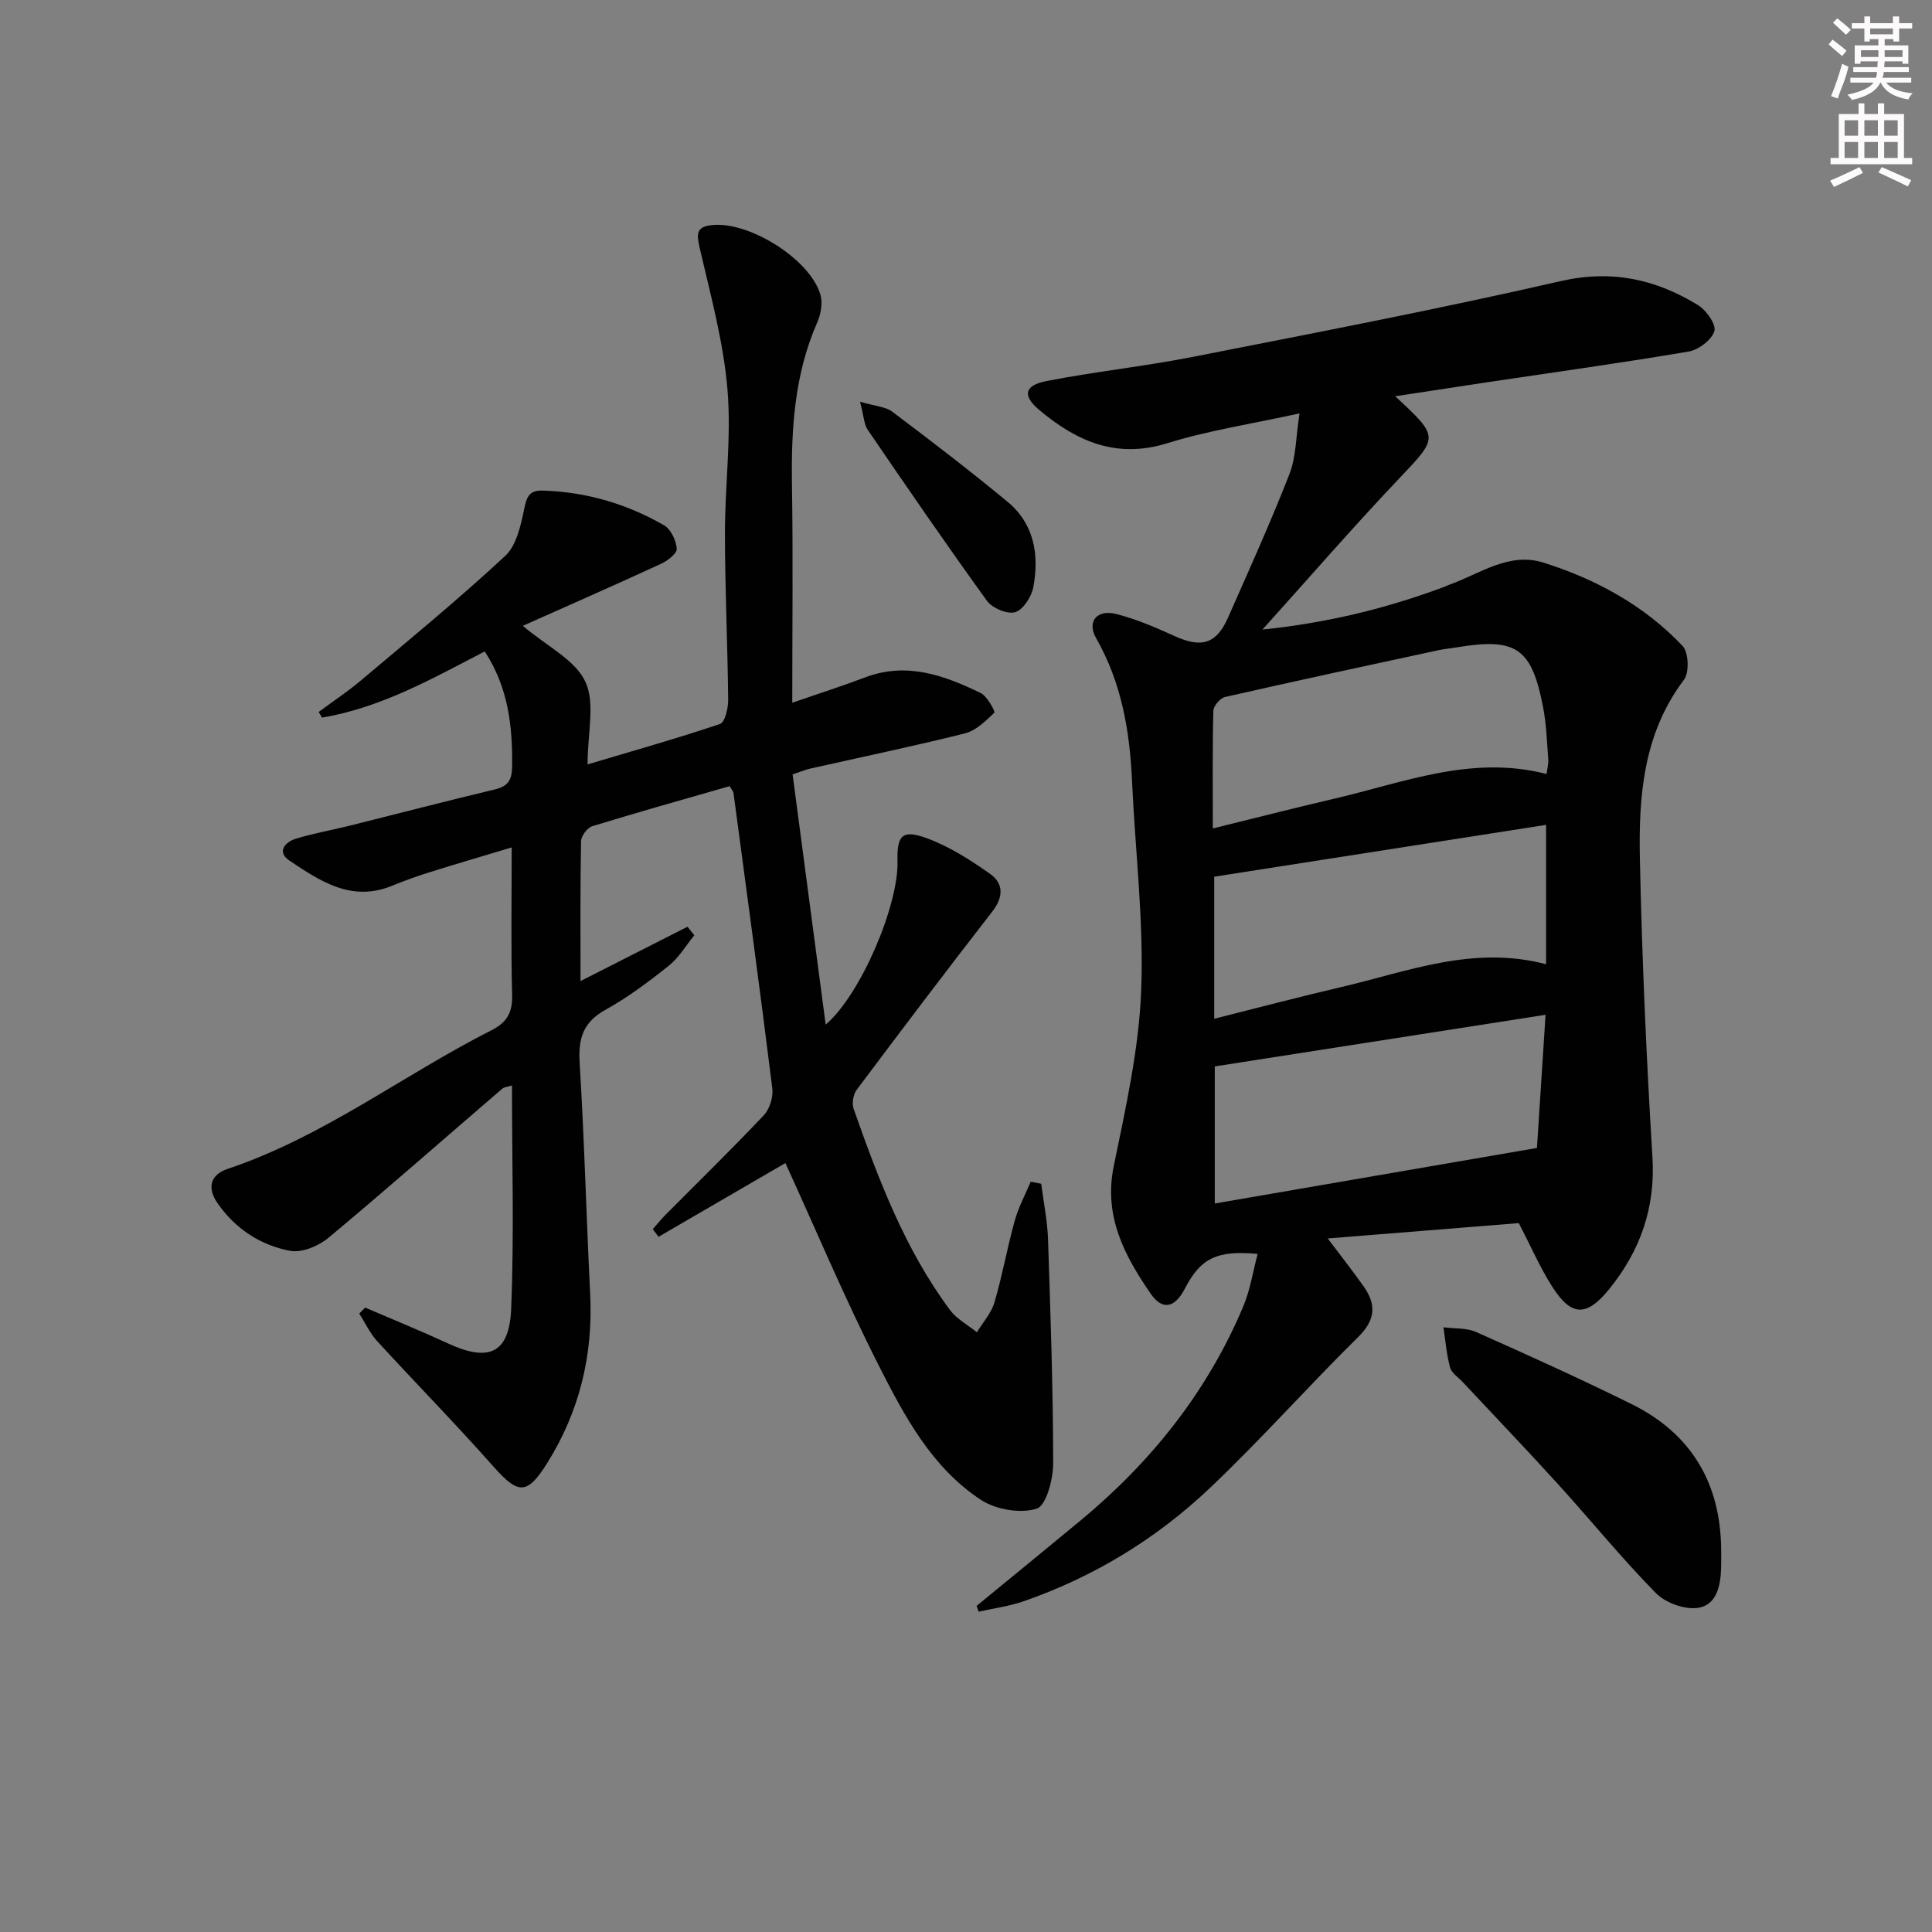 <svg enable-background="new 0 0 400 400" viewBox="0 0 400 400" xmlns="http://www.w3.org/2000/svg"><rect x="0" y="0" width="400" height="400" fill="#808080" stroke="none"/><g fill="#010102"><path d="m260.38 259.61c-8.49-.8-11.82.93-15.05 7.16-2.07 3.99-4.63 4.66-7.12 1.04-5.4-7.85-9.75-16.01-7.62-26.39 2.47-12 5.2-24.15 5.68-36.32.56-14.39-1.24-28.87-1.89-43.32-.47-10.41-2.15-20.39-7.43-29.64-1.98-3.46.16-6.02 4.13-5.02 4.14 1.04 8.15 2.77 12.06 4.55 5.58 2.54 8.68 1.7 11.1-3.78 4.36-9.87 8.81-19.71 12.73-29.75 1.38-3.53 1.32-7.63 2.08-12.55-10.02 2.2-18.89 3.54-27.36 6.17-10.6 3.3-18.84-.42-26.56-6.91-3.45-2.9-3.09-5.05 1.49-5.95 10.09-1.97 20.35-3.04 30.43-5.03 25.39-4.99 50.82-9.88 76.03-15.66 10.61-2.43 19.72-.41 28.49 4.97 1.71 1.05 3.8 4.03 3.37 5.38-.58 1.83-3.26 3.87-5.31 4.22-13.75 2.34-27.57 4.25-41.36 6.31-6.29.94-12.57 1.91-19.41 2.95 9.23 8.58 9.02 8.38.59 17.27-9.35 9.86-18.26 20.14-28.07 31.03 13.51-1.38 25.58-4.38 37.36-8.73.47-.17.91-.41 1.38-.57 6.32-2.26 12.3-6.81 19.46-4.55 10.91 3.44 20.85 8.88 28.78 17.24 1.26 1.33 1.42 5.51.29 7-8.41 11.13-9.4 24.05-9.13 37.06.43 20.61 1.35 41.22 2.6 61.79.64 10.46-2.51 19.32-8.88 27.23-4.76 5.91-7.93 5.8-11.92-.5-2.46-3.87-4.3-8.13-6.87-13.08-13.32 1.07-27.43 2.2-39.56 3.18 2.23 2.97 4.9 6.35 7.39 9.86 2.67 3.75 2.58 6.94-1.05 10.51-10.43 10.28-20.16 21.28-30.78 31.34-11.08 10.5-24.03 18.38-38.54 23.41-2.99 1.04-6.19 1.45-9.29 2.15-.14-.4-.28-.8-.42-1.2 7.14-5.86 14.29-11.7 21.41-17.59 14.72-12.18 26.36-26.74 33.8-44.43 1.43-3.39 1.98-7.13 2.97-10.85zm59.61-49.51c-23.3 3.64-45.76 7.15-68.48 10.69v28.38c22.24-3.83 44.21-7.62 66.7-11.5.55-8.48 1.13-17.52 1.78-27.57zm.11-10.47c0-9.55 0-18.78 0-28.85-23.01 3.59-45.82 7.15-68.71 10.73v29.41c9.08-2.28 17.67-4.55 26.31-6.56 13.77-3.22 27.3-8.7 42.4-4.73zm.1-39.38c.14-1.15.43-2.12.35-3.06-.28-3.63-.39-7.31-1.09-10.87-2.36-12.18-5.57-14.32-17.74-12.31-1.31.22-2.64.33-3.93.61-14.72 3.18-29.45 6.34-44.14 9.68-1.01.23-2.41 1.84-2.44 2.85-.2 7.93-.11 15.87-.11 24.37 8.68-2.13 16.84-4.23 25.05-6.14 14.43-3.34 28.55-9.14 44.05-5.13z"/><path d="m151.08 162.76c-9.41 2.71-18.97 5.38-28.46 8.3-1.03.32-2.3 2.03-2.32 3.11-.18 9.43-.11 18.86-.11 28.95 7.71-3.92 14.93-7.58 22.15-11.25l1.41 1.77c-1.75 2.14-3.2 4.65-5.32 6.33-4.15 3.31-8.46 6.54-13.09 9.11-4.64 2.57-5.64 5.95-5.33 10.98.98 15.93 1.38 31.9 2.18 47.85.63 12.7-2.23 24.43-9.01 35.18-4.06 6.44-5.92 6.3-10.97.6-7.83-8.85-16.12-17.29-24.1-26-1.52-1.66-2.5-3.81-3.73-5.73.41-.41.81-.83 1.22-1.24 5.72 2.46 11.49 4.81 17.15 7.42 8.43 3.9 12.69 2.11 13.08-7.13.63-15.26.17-30.56.17-46.28-.94.3-1.62.33-2.02.68-11.98 10.29-23.83 20.74-35.97 30.86-2.05 1.71-5.51 3.15-7.94 2.7-6.14-1.15-11.34-4.56-15.02-9.84-2.23-3.19-1.51-5.93 2.09-7.13 19.78-6.61 36.27-19.4 54.62-28.7 3.3-1.67 4.37-3.76 4.27-7.39-.26-9.81-.09-19.64-.09-30.46-5.95 1.79-11.42 3.39-16.84 5.09-2.69.84-5.36 1.79-7.96 2.86-8.33 3.42-14.84-.96-21.17-5.19-2.75-1.83-.99-3.89 1.41-4.61 3.64-1.09 7.4-1.75 11.1-2.67 9.98-2.49 19.94-5.1 29.95-7.48 2.79-.66 3.57-1.97 3.6-4.79.09-8.28-.76-16.25-5.67-23.79-10.85 5.63-21.53 11.68-33.7 13.7-.23-.39-.46-.78-.68-1.17 2.95-2.19 6.03-4.22 8.83-6.59 10.03-8.46 20.19-16.8 29.8-25.73 2.33-2.16 3.2-6.28 3.91-9.67.53-2.54 1.01-3.93 3.88-3.84 8.99.28 17.37 2.74 25.09 7.19 1.41.81 2.48 3.13 2.63 4.84.08.96-1.88 2.49-3.22 3.11-9.43 4.35-18.94 8.53-28.66 12.86 5.07 4.29 10.85 7.06 12.95 11.56 2.08 4.45.46 10.64.46 17.13 9.29-2.77 18.43-5.34 27.42-8.37 1.03-.35 1.7-3.26 1.69-4.97-.11-11.48-.66-22.96-.67-34.43-.01-9.97 1.36-20.02.52-29.9-.83-9.79-3.48-19.46-5.71-29.09-.71-3.07-.89-4.66 2.87-4.93 7.63-.56 19.93 7.14 22.08 14.41.51 1.72.11 4.05-.64 5.75-4.75 10.8-5.42 22.14-5.24 33.72.23 14.75.06 29.51.06 45.04 5.45-1.88 10.33-3.44 15.1-5.25 8.59-3.25 16.35-.42 23.91 3.24 1.36.66 3.05 3.87 2.84 4.07-1.8 1.71-3.82 3.72-6.1 4.29-10.62 2.66-21.35 4.88-32.03 7.29-.95.21-1.85.6-3.65 1.2 2.25 17.03 4.5 34.06 6.85 51.81 7.34-6.31 15.1-24.78 14.87-33.83-.14-5.35.95-6.63 6.03-4.78 4.67 1.7 9.04 4.5 13.14 7.4 2.8 1.97 2.8 4.79.46 7.79-9.49 12.21-18.81 24.54-28.08 36.91-.72.97-1.03 2.83-.63 3.96 5.15 14.6 10.61 29.08 19.96 41.65 1.39 1.87 3.69 3.08 5.56 4.59 1.24-2.05 2.97-3.96 3.63-6.19 1.64-5.56 2.64-11.3 4.19-16.88.77-2.79 2.19-5.41 3.32-8.1.72.14 1.44.28 2.17.42.49 3.82 1.28 7.63 1.41 11.46.52 15.46 1.05 30.93 1.07 46.4 0 3.3-1.43 8.78-3.41 9.41-3.38 1.07-8.45.2-11.53-1.81-10.21-6.69-15.88-17.39-21.2-27.88-7.02-13.85-13.05-28.2-19.3-41.86-8.15 4.74-17.21 10-26.27 15.27-.4-.53-.79-1.06-1.19-1.59.87-.99 1.7-2.02 2.62-2.95 6.81-6.86 13.73-13.6 20.36-20.62 1.22-1.29 1.99-3.78 1.77-5.56-2.54-20.41-5.31-40.8-8.04-61.19-.07-.34-.34-.6-.78-1.4z"/><path d="m356.35 321.11c0 1.16.03 2.33-.01 3.49-.1 3.68-.92 7.73-4.81 8.29-2.74.4-6.69-1.03-8.68-3.04-7.1-7.22-13.5-15.11-20.32-22.62-6.48-7.13-13.15-14.09-19.73-21.13-.91-.97-2.27-1.84-2.58-2.98-.73-2.7-.95-5.54-1.37-8.32 2.27.3 4.77.09 6.79.99 10.76 4.78 21.5 9.65 32.06 14.86 12.53 6.17 18.62 16.53 18.65 30.46z"/><path d="m178.06 83.17c3.18.94 5.29 1.02 6.68 2.07 8.06 6.07 16.08 12.21 23.85 18.64 5.53 4.57 6.6 10.99 5.35 17.67-.37 1.98-2.08 4.67-3.74 5.19-1.61.5-4.75-.82-5.85-2.33-8.44-11.67-16.59-23.55-24.71-35.44-.76-1.13-.78-2.76-1.58-5.8z"/></g><path d="m378.6 9.2.8-1c.9.7 1.9 1.4 2.9 2.3l-.9 1.1c-1.1-.9-2-1.7-2.8-2.4zm.5 10.7c.9-2.1 1.6-4.3 2.3-6.7.4.2.8.4 1.3.6-.7 3.1-1.5 4.3-2.2 6.6zm.4-15.2.9-.9c1 .8 2 1.6 2.8 2.4l-1 1c-1-.9-1.9-1.8-2.7-2.5zm12.5-1.3h1.2v1.4h2.7v1.1h-2.7v2.7h-1.2v-.5h-1.8v1.3h4.9v3.8h-1.2v-.5h-3.7c0 .4-.1.9-.1 1.2h5.1v1h-5.2c0 .5-.1.9-.3 1.2h6v1h-5.2c1.1 1.3 2.9 2 5.5 2.2-.4.4-.7.8-.9 1.3-2.9-.5-4.8-1.6-5.7-3.5h-.1c-.8 1.7-2.7 2.9-5.9 3.6-.2-.4-.6-.8-.9-1.1 2.8-.6 4.6-1.4 5.4-2.5h-4.8v-1h5.3c.1-.3.2-.7.2-1.2h-4.9v-1h5c0-.4 0-.8.1-1.2h-3.6v.5h-1.2v-3.8h4.9v-1.3h-1.8v.5h-1.1v-2.7h-2.6v-1.1h2.6v-1.4h1.2v1.4h4.7v-1.4zm-6.7 8.4h3.6c0-.4 0-.9 0-1.4h-3.6zm1.9-4.7h4.7v-1.2h-4.7zm6.7 3.3h-3.7v1.4h3.7z" fill="#fcfafa"/><path d="m384.7 21.4h1.3v2.2h2.8v-2.2h1.3v2.2h4.1v9.1h1.7v1.3h-16.9v-1.3h1.7v-9.1h4.1v-2.2zm.3 13.2.7 1.2c-1.8.9-3.8 1.9-6 2.9-.2-.4-.5-.8-.8-1.3 2.4-1 4.4-2 6.1-2.8zm-3.1-6.5h2.8v-3.2h-2.8zm0 4.6h2.8v-3.3h-2.8v3.2zm4.1-4.6h2.8v-3.2h-2.8zm0 4.6h2.8v-3.3h-2.8zm3.6 1.9c2.1.9 4.1 1.8 6.1 2.7l-.7 1.3c-2.2-1.1-4.2-2-6.1-2.9zm3.3-9.7h-2.8v3.2h2.8zm-2.8 7.8h2.8v-3.3h-2.8z" fill="#fcfafa"/></svg>